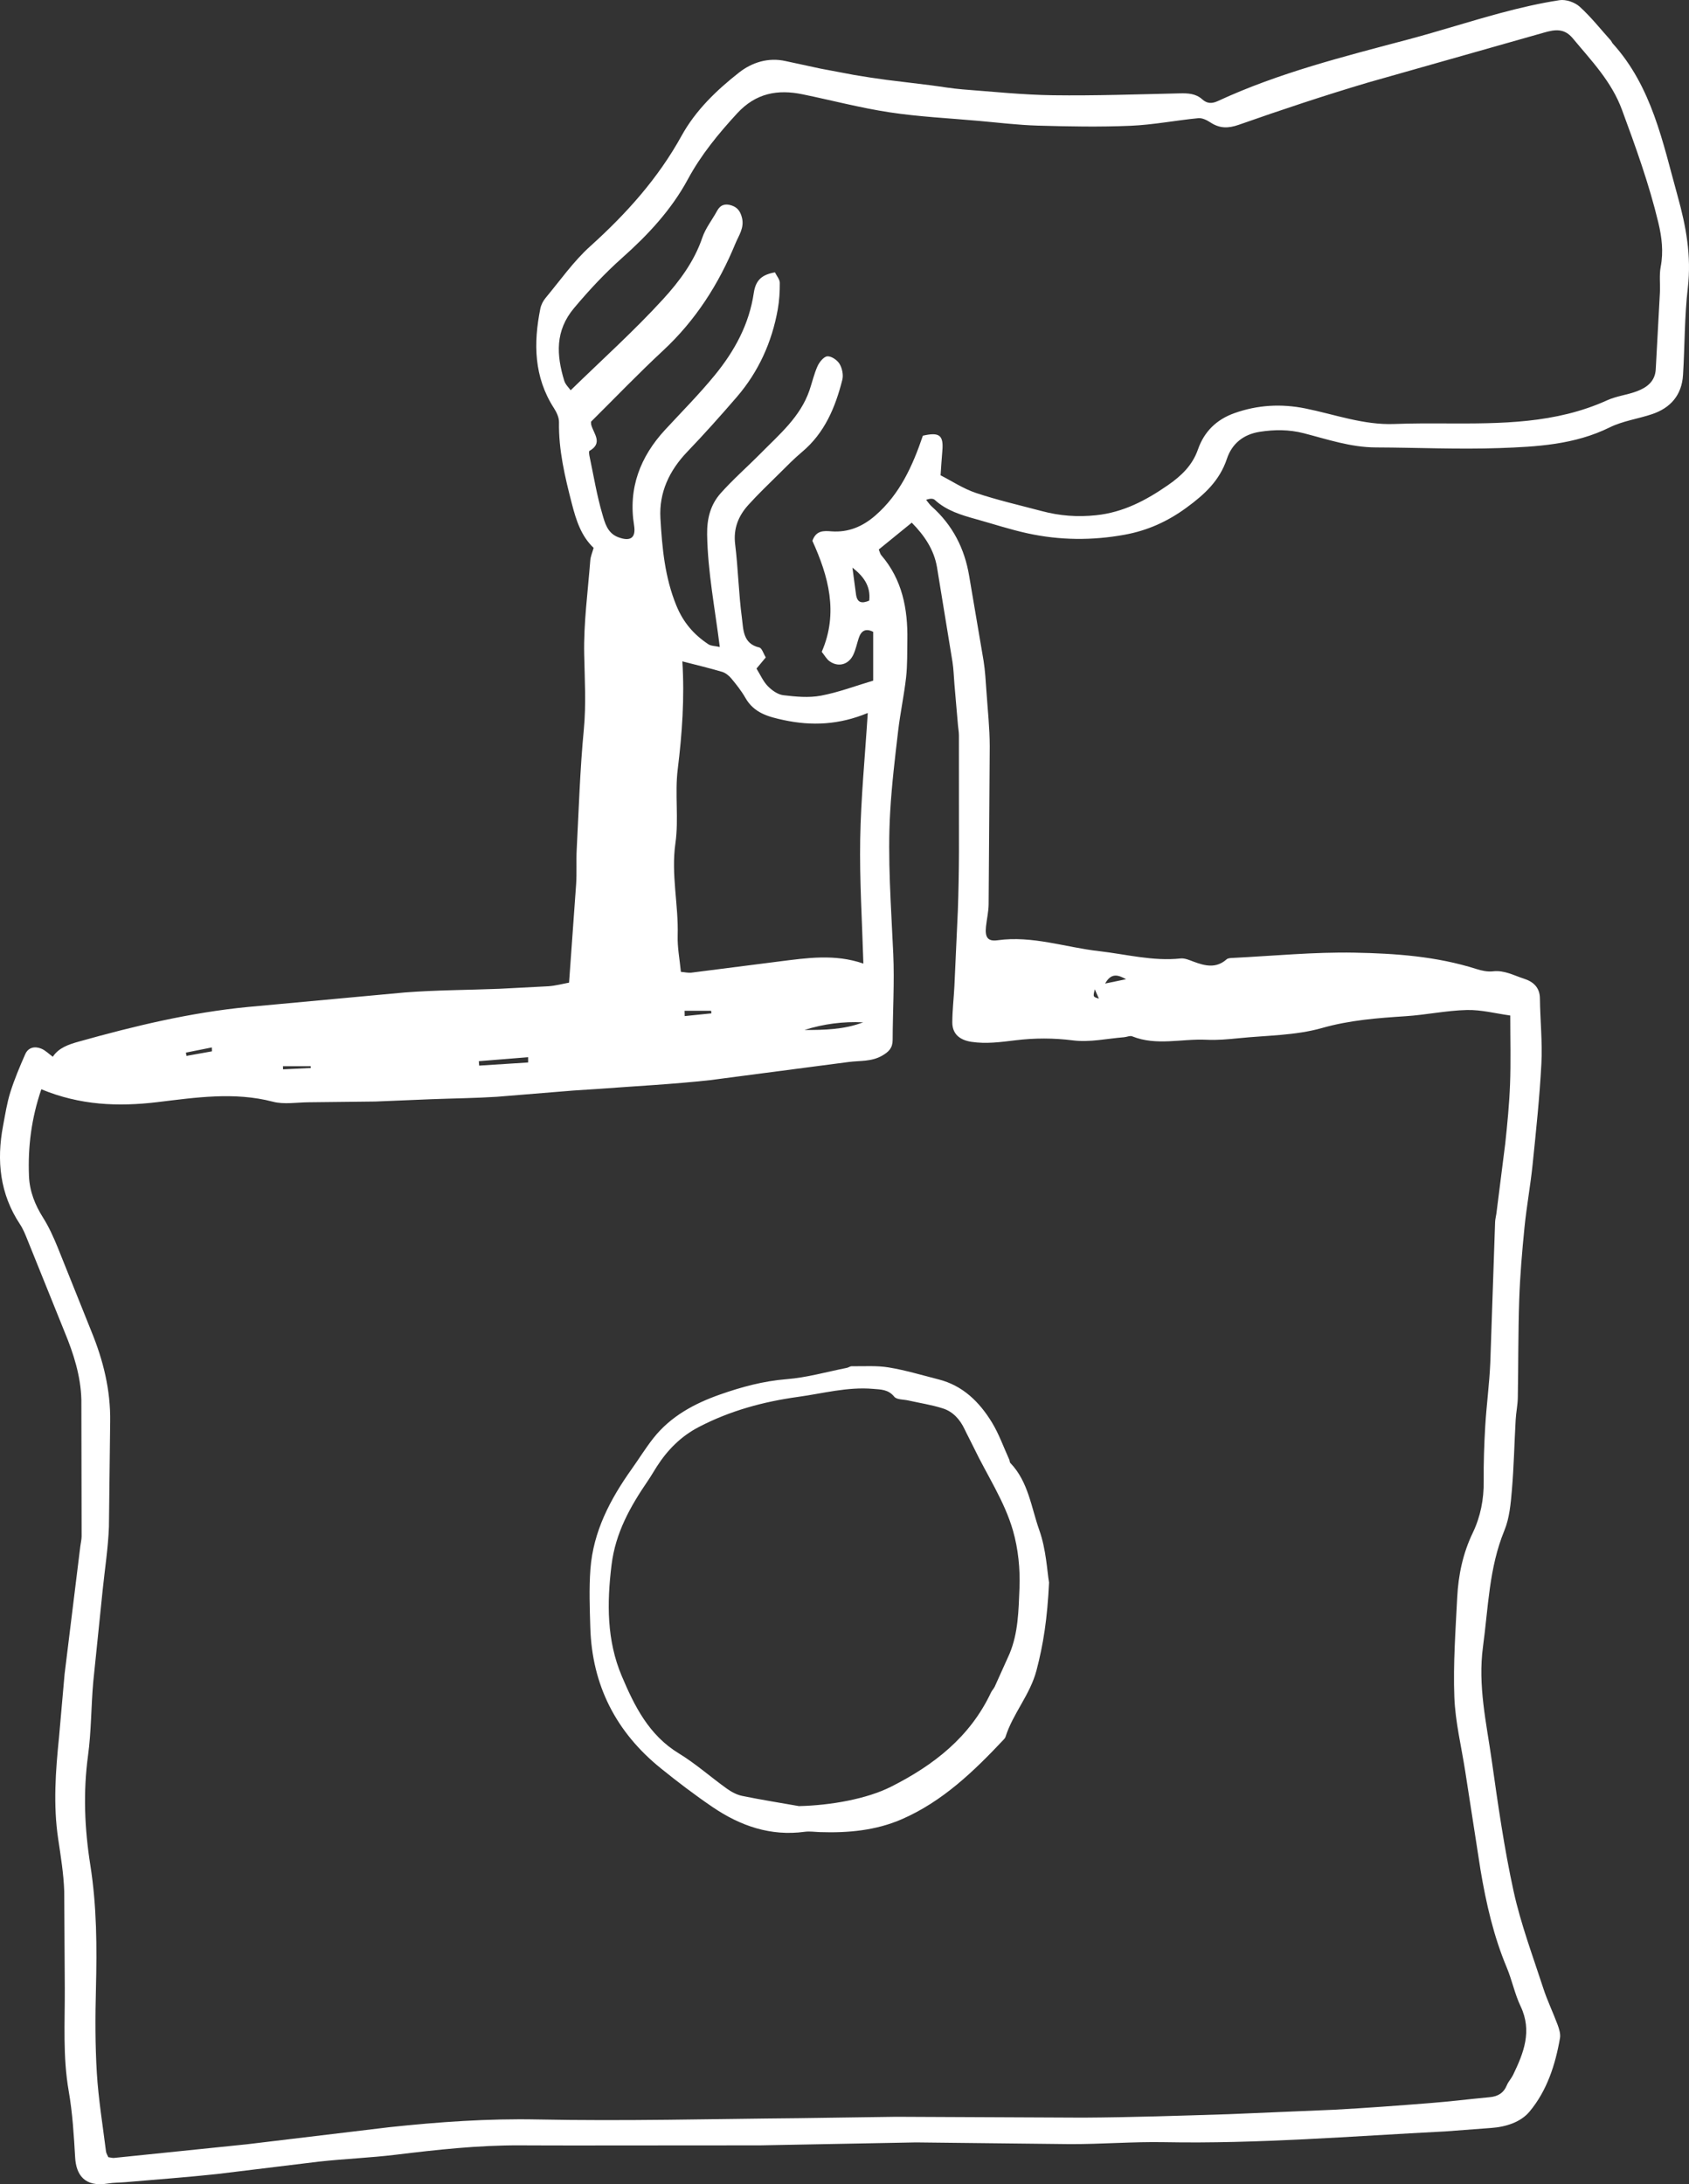 <svg width="75" height="97" viewBox="0 0 75 97" fill="none" xmlns="http://www.w3.org/2000/svg">
<rect x="0" y="0" width="75" height="97" fill="#333333" stroke="none"/>
<path fill-rule="evenodd" clip-rule="evenodd" d="M25.269 43.639L25.583 39.267C25.616 38.759 25.582 38.246 25.608 37.737C25.7 35.958 25.755 34.175 25.924 32.404C26.031 31.282 25.963 30.178 25.941 29.061C25.912 27.67 26.105 26.273 26.212 24.88C26.226 24.709 26.301 24.544 26.36 24.33C25.807 23.808 25.582 23.105 25.389 22.352C25.083 21.164 24.802 19.986 24.822 18.749C24.826 18.541 24.715 18.307 24.597 18.124C23.708 16.743 23.684 15.248 23.993 13.708C24.027 13.539 24.116 13.364 24.226 13.232C24.874 12.455 25.464 11.608 26.209 10.937C27.809 9.495 29.22 7.925 30.267 6.027C30.89 4.898 31.82 4.005 32.816 3.223C33.383 2.777 34.109 2.538 34.882 2.712L36.441 3.048L37.931 3.329C38.406 3.41 38.882 3.482 39.36 3.546L41.312 3.785C41.789 3.845 42.264 3.932 42.743 3.969C44.081 4.071 45.42 4.212 46.76 4.23C48.635 4.255 50.511 4.189 52.386 4.146C52.754 4.138 53.097 4.152 53.385 4.411C53.599 4.605 53.815 4.61 54.081 4.487C56.788 3.232 59.667 2.514 62.532 1.752C63.904 1.387 65.256 0.948 66.626 0.58C67.491 0.347 68.368 0.144 69.251 0.008C69.533 -0.035 69.927 0.1 70.143 0.295C70.646 0.75 71.072 1.292 71.529 1.8C71.562 1.837 71.577 1.891 71.61 1.928C73.357 3.856 73.833 6.324 74.498 8.717C74.869 10.051 75.112 11.371 74.948 12.775C74.797 14.06 74.815 15.364 74.734 16.658C74.679 17.543 74.184 18.115 73.361 18.392C72.737 18.602 72.06 18.693 71.477 18.981C69.921 19.749 68.247 19.84 66.582 19.899C64.755 19.964 62.923 19.876 61.093 19.87C59.984 19.867 58.947 19.511 57.894 19.24C57.237 19.071 56.594 19.074 55.934 19.177C55.211 19.291 54.706 19.703 54.483 20.369C54.158 21.342 53.498 21.95 52.69 22.542C51.839 23.166 50.947 23.563 49.938 23.747C48.499 24.01 47.056 23.997 45.628 23.685C44.862 23.518 44.114 23.271 43.357 23.06C42.696 22.876 42.04 22.685 41.512 22.203C41.437 22.134 41.303 22.13 41.125 22.198C41.207 22.297 41.279 22.409 41.374 22.493C42.302 23.322 42.835 24.36 43.037 25.584L43.675 29.343C43.747 29.794 43.771 30.253 43.803 30.709C43.859 31.521 43.947 32.333 43.949 33.145L43.9 40.161C43.897 40.489 43.818 40.816 43.783 41.144C43.732 41.622 43.854 41.818 44.3 41.756C45.846 41.542 47.302 42.07 48.801 42.24C50.005 42.376 51.193 42.696 52.424 42.565C52.609 42.545 52.815 42.637 53 42.706C53.507 42.895 53.998 43.018 54.466 42.604C54.531 42.546 54.656 42.544 54.755 42.54C56.551 42.451 58.35 42.273 60.145 42.307C61.962 42.341 63.79 42.47 65.55 43.03C65.787 43.106 66.053 43.164 66.295 43.136C66.802 43.077 67.225 43.32 67.671 43.463C68.072 43.591 68.375 43.841 68.38 44.34C68.391 45.306 68.495 46.275 68.445 47.237C68.367 48.733 68.208 50.226 68.055 51.718C67.96 52.653 67.787 53.581 67.694 54.517C67.588 55.579 67.498 56.644 67.461 57.71C67.412 59.163 67.424 60.618 67.398 62.072C67.392 62.4 67.321 62.727 67.303 63.056C67.244 64.097 67.224 65.141 67.135 66.178C67.084 66.782 67.028 67.418 66.802 67.967C66.119 69.627 66.089 71.385 65.853 73.121C65.617 74.86 66.006 76.517 66.243 78.196C66.517 80.134 66.793 82.078 67.211 83.987C67.531 85.447 68.063 86.861 68.526 88.287C68.705 88.841 68.962 89.369 69.165 89.916C69.234 90.104 69.303 90.323 69.271 90.51C69.065 91.7 68.691 92.852 67.917 93.777C67.526 94.245 66.868 94.456 66.215 94.501L64.169 94.655C60.018 94.866 55.873 95.211 51.709 95.133C50.317 95.107 48.923 95.222 47.53 95.219L40.678 95.143L33.752 95.274L29.274 95.277C27.215 95.276 25.155 95.285 23.095 95.274C21.24 95.265 19.404 95.468 17.566 95.691C16.436 95.828 15.294 95.871 14.162 95.996L9.641 96.547C8.282 96.693 6.918 96.792 5.556 96.91C5.303 96.932 5.047 96.926 4.798 96.968C3.741 97.145 3.38 96.563 3.337 95.814C3.28 94.826 3.22 93.83 3.05 92.857C2.784 91.333 2.885 89.807 2.877 88.279L2.852 83.995C2.826 83.211 2.697 82.429 2.581 81.651C2.359 80.149 2.468 78.654 2.62 77.157L2.868 74.346L3.566 68.671C3.584 68.52 3.624 68.37 3.624 68.219L3.613 62.169C3.589 61.123 3.271 60.12 2.868 59.149L1.219 55.06C1.124 54.824 1.029 54.582 0.889 54.372C-0.005 53.022 -0.159 51.548 0.136 49.996C0.231 49.496 0.307 48.989 0.459 48.506C0.639 47.931 0.876 47.372 1.119 46.819C1.253 46.512 1.543 46.452 1.831 46.569C2.013 46.642 2.162 46.798 2.345 46.93C2.607 46.529 3.059 46.38 3.495 46.258C5.962 45.566 8.45 44.966 11.008 44.719L17.969 44.075C19.359 43.967 20.756 43.968 22.15 43.913L24.351 43.799C24.674 43.776 24.994 43.689 25.269 43.639ZM1.835 48.374C1.395 49.662 1.234 50.932 1.287 52.231C1.314 52.906 1.554 53.509 1.916 54.082C2.173 54.488 2.372 54.935 2.556 55.381L4.059 59.128C4.585 60.413 4.914 61.734 4.892 63.134L4.837 67.797C4.803 68.733 4.657 69.665 4.56 70.6L4.141 74.688C4.044 75.777 4.056 76.879 3.909 77.961C3.687 79.596 3.756 81.218 4.011 82.829C4.299 84.653 4.306 86.478 4.26 88.314C4.228 89.562 4.224 90.815 4.3 92.061C4.371 93.225 4.562 94.381 4.706 95.54C4.718 95.633 4.777 95.719 4.81 95.799C4.916 95.813 4.993 95.839 5.066 95.832L10.958 95.227L17.291 94.467C19.478 94.234 21.663 94.079 23.876 94.124C27.735 94.203 31.598 94.1 35.459 94.067L39.787 94.005L48.09 94.043C50.246 94.031 52.403 93.957 54.558 93.89L59.266 93.691C60.682 93.614 62.096 93.508 63.51 93.396C64.392 93.327 65.27 93.217 66.152 93.135C66.514 93.102 66.769 92.95 66.912 92.602C66.98 92.439 67.111 92.304 67.189 92.144C67.659 91.17 68.046 90.199 67.522 89.097C67.262 88.55 67.142 87.938 66.907 87.376C66.324 85.985 65.992 84.527 65.743 83.048L65.066 78.68C64.896 77.576 64.622 76.475 64.58 75.366C64.525 73.896 64.633 72.418 64.707 70.946C64.757 69.95 64.959 68.984 65.398 68.072C65.743 67.353 65.892 66.584 65.884 65.777C65.876 64.962 65.904 64.145 65.952 63.331C66.008 62.394 66.136 61.461 66.176 60.523L66.39 54.27C66.394 54.144 66.431 54.019 66.447 53.894L66.839 50.795C66.934 49.912 67.021 49.025 67.054 48.137C67.091 47.154 67.063 46.169 67.063 45.098C66.426 45.011 65.778 44.838 65.135 44.854C64.228 44.875 63.326 45.071 62.418 45.129C61.163 45.211 59.935 45.303 58.698 45.655C57.521 45.989 56.246 45.98 55.013 46.106C54.535 46.154 54.051 46.199 53.573 46.175C52.475 46.121 51.358 46.458 50.275 46.023C50.175 45.983 50.034 46.054 49.912 46.063C49.157 46.122 48.388 46.298 47.653 46.204C46.785 46.094 45.945 46.094 45.088 46.199C44.439 46.278 43.791 46.367 43.132 46.267C42.602 46.185 42.283 45.906 42.287 45.394C42.29 44.861 42.353 44.329 42.38 43.797L42.533 40.441C42.564 39.575 42.579 38.708 42.583 37.841L42.581 32.66C42.581 32.507 42.551 32.355 42.538 32.203L42.381 30.381C42.353 30.053 42.346 29.721 42.295 29.396L41.606 25.183C41.472 24.41 41.055 23.788 40.487 23.211L39.022 24.403C39.069 24.515 39.083 24.599 39.13 24.653C40.064 25.739 40.314 27.037 40.291 28.419C40.282 28.973 40.296 29.53 40.235 30.079C40.146 30.875 39.975 31.663 39.882 32.459C39.742 33.645 39.6 34.834 39.53 36.026C39.405 38.139 39.571 40.249 39.665 42.361C39.722 43.632 39.642 44.909 39.638 46.184C39.637 46.541 39.468 46.711 39.169 46.883C38.694 47.155 38.187 47.097 37.69 47.162L31.517 47.97C29.883 48.15 28.238 48.232 26.597 48.356L25.457 48.43L22.052 48.708C21.091 48.769 20.127 48.779 19.165 48.815L16.664 48.918L13.711 48.951C13.178 48.954 12.617 49.057 12.117 48.926C10.394 48.477 8.686 48.743 6.98 48.946C5.245 49.153 3.556 49.087 1.835 48.374ZM41.766 21.108C42.264 21.362 42.776 21.704 43.339 21.892C44.298 22.213 45.289 22.439 46.268 22.699C47.058 22.91 47.85 22.968 48.675 22.881C49.884 22.754 50.891 22.219 51.861 21.547C52.454 21.136 52.949 20.669 53.197 19.955C53.471 19.169 54.019 18.63 54.816 18.347C55.849 17.98 56.896 17.924 57.963 18.139C59.276 18.404 60.55 18.883 61.92 18.829C62.681 18.8 63.443 18.802 64.204 18.805C66.643 18.815 69.077 18.817 71.369 17.775C71.781 17.588 72.253 17.539 72.679 17.379C73.121 17.214 73.492 16.944 73.523 16.406L73.708 12.994C73.727 12.612 73.673 12.219 73.743 11.849C73.871 11.178 73.794 10.537 73.638 9.886C73.228 8.174 72.633 6.528 72.025 4.879C71.558 3.611 70.664 2.696 69.841 1.704C69.465 1.25 69.056 1.304 68.553 1.45L60.723 3.672C58.806 4.242 56.905 4.875 55.017 5.539C54.534 5.709 54.163 5.707 53.751 5.439C53.593 5.336 53.385 5.231 53.212 5.248C52.206 5.346 51.206 5.544 50.199 5.586C48.83 5.644 47.455 5.618 46.084 5.579C45.201 5.553 44.319 5.444 43.437 5.366C42.126 5.249 40.806 5.186 39.507 4.989C38.207 4.792 36.931 4.454 35.642 4.189C34.529 3.959 33.562 4.134 32.733 5.034C31.901 5.939 31.129 6.878 30.547 7.957C29.81 9.323 28.769 10.434 27.634 11.445C26.856 12.137 26.161 12.884 25.493 13.679C24.643 14.69 24.708 15.769 25.055 16.907C25.108 17.081 25.264 17.222 25.34 17.332C26.744 15.963 28.165 14.687 29.447 13.283C30.167 12.496 30.828 11.612 31.187 10.552C31.33 10.13 31.626 9.763 31.841 9.365C31.989 9.092 32.205 9.032 32.48 9.122C32.742 9.208 32.872 9.376 32.945 9.662C33.061 10.118 32.805 10.454 32.655 10.817C31.913 12.623 30.884 14.231 29.442 15.571C28.346 16.589 27.31 17.671 26.245 18.727C26.248 18.773 26.243 18.825 26.256 18.872C26.362 19.264 26.787 19.676 26.174 20.025C26.136 20.047 26.167 20.212 26.187 20.306C26.364 21.149 26.504 22.004 26.746 22.828C26.859 23.215 26.969 23.677 27.453 23.858C27.993 24.06 28.246 23.891 28.156 23.331C27.888 21.675 28.435 20.276 29.535 19.086C30.274 18.286 31.038 17.518 31.733 16.67C32.629 15.576 33.267 14.394 33.472 13.008C33.559 12.419 33.851 12.196 34.411 12.095C34.489 12.254 34.625 12.406 34.627 12.559C34.63 12.954 34.605 13.355 34.536 13.744C34.275 15.2 33.682 16.51 32.716 17.632C32.002 18.46 31.273 19.276 30.518 20.064C29.72 20.897 29.26 21.873 29.326 23.018C29.402 24.332 29.52 25.639 30.035 26.895C30.343 27.649 30.813 28.185 31.455 28.611C31.578 28.692 31.759 28.686 31.962 28.732C31.747 27.014 31.427 25.396 31.4 23.739C31.389 23.026 31.551 22.412 31.999 21.907C32.553 21.284 33.186 20.733 33.773 20.138C34.607 19.292 35.537 18.517 35.943 17.337C36.066 16.977 36.149 16.6 36.305 16.256C36.389 16.074 36.584 15.833 36.741 15.824C36.92 15.813 37.179 15.991 37.281 16.161C37.397 16.355 37.458 16.651 37.403 16.867C37.093 18.092 36.618 19.231 35.611 20.074C35.262 20.367 34.941 20.696 34.616 21.018C34.147 21.482 33.667 21.939 33.225 22.429C32.785 22.918 32.558 23.478 32.645 24.178C32.779 25.261 32.799 26.358 32.944 27.439C33.012 27.944 32.978 28.584 33.715 28.754C33.834 28.782 33.903 29.032 34.005 29.195L33.592 29.691C33.764 29.968 33.888 30.259 34.093 30.47C34.275 30.657 34.537 30.844 34.783 30.874C35.334 30.94 35.912 30.995 36.45 30.895C37.23 30.749 37.984 30.461 38.774 30.227V28.06C38.431 27.886 38.236 28.018 38.13 28.344C38.052 28.585 38 28.837 37.897 29.064C37.692 29.514 37.234 29.647 36.841 29.369C36.703 29.272 36.615 29.103 36.489 28.947C37.246 27.208 36.778 25.57 36.074 24.018C36.24 23.543 36.588 23.572 36.921 23.597C37.677 23.652 38.305 23.384 38.869 22.894C39.96 21.945 40.525 20.689 40.98 19.349C41.717 19.18 41.906 19.327 41.844 20.029C41.815 20.355 41.796 20.681 41.766 21.108ZM38.338 42.792C38.283 40.91 38.165 39.087 38.197 37.267C38.229 35.434 38.411 33.603 38.533 31.663C37.256 32.192 36.049 32.246 34.804 31.979C34.109 31.83 33.482 31.663 33.099 30.992C32.924 30.685 32.7 30.402 32.473 30.129C32.368 30.002 32.215 29.881 32.061 29.835C31.499 29.668 30.926 29.533 30.3 29.371C30.401 30.99 30.291 32.577 30.094 34.168C29.96 35.248 30.146 36.371 29.992 37.446C29.793 38.834 30.133 40.182 30.092 41.551C30.076 42.074 30.181 42.599 30.235 43.16C30.409 43.174 30.56 43.212 30.703 43.195L34.614 42.696C35.84 42.542 37.068 42.354 38.338 42.792ZM37.852 25.208L38.011 26.397C38.066 26.794 38.292 26.801 38.598 26.674C38.674 26.007 38.318 25.572 37.852 25.208ZM35.723 45.74C36.606 45.744 37.486 45.723 38.328 45.401C37.439 45.358 36.571 45.471 35.723 45.74ZM23.452 47.184L23.451 46.95L21.262 47.126L21.277 47.323L23.452 47.184ZM30.399 44.887L30.404 45.124L31.59 45.003L31.577 44.887L30.399 44.887ZM13.8 47.429L13.797 47.35H12.565L12.569 47.489L13.8 47.429ZM9.411 46.689L9.407 46.516L8.255 46.746L8.28 46.892L9.411 46.689ZM49.073 43.679L50.003 43.486C49.676 43.31 49.356 43.169 49.073 43.679ZM48.614 43.935C48.532 44.271 48.532 44.271 48.797 44.348L48.614 43.935ZM46.583 70.281C46.506 71.897 46.327 73.033 46.026 74.179C45.739 75.271 44.98 76.09 44.651 77.13C44.637 77.177 44.601 77.22 44.566 77.256C43.24 78.666 41.852 80.004 40.045 80.79C38.889 81.293 37.661 81.404 36.414 81.363C36.186 81.356 35.954 81.319 35.731 81.349C34.217 81.554 32.878 81.088 31.651 80.256C30.858 79.718 30.091 79.134 29.345 78.531C27.357 76.925 26.287 74.841 26.212 72.269C26.187 71.409 26.154 70.545 26.217 69.69C26.341 68.014 27.096 66.58 28.051 65.238C28.375 64.783 28.668 64.305 29.013 63.868C29.781 62.895 30.837 62.329 31.972 61.93C32.925 61.595 33.895 61.331 34.923 61.249C35.825 61.178 36.712 60.923 37.605 60.746C37.678 60.731 37.748 60.673 37.819 60.674C38.368 60.681 38.928 60.638 39.465 60.727C40.211 60.85 40.941 61.071 41.676 61.258C42.754 61.531 43.49 62.259 44.045 63.167C44.361 63.684 44.565 64.269 44.818 64.824C44.839 64.87 44.832 64.937 44.863 64.969C45.663 65.798 45.79 66.937 46.149 67.951C46.458 68.82 46.498 69.785 46.583 70.281ZM35.477 80.208C36.897 80.176 38.499 79.886 39.565 79.348C41.458 78.394 43.074 77.143 44.007 75.16C44.049 75.069 44.128 74.995 44.171 74.903L44.824 73.453C45.218 72.519 45.229 71.509 45.27 70.529C45.304 69.682 45.215 68.792 44.983 67.979C44.607 66.666 43.829 65.515 43.241 64.287C43.109 64.012 42.962 63.744 42.832 63.469C42.627 63.035 42.316 62.689 41.866 62.546C41.366 62.386 40.84 62.308 40.326 62.192C40.114 62.145 39.819 62.162 39.71 62.028C39.443 61.699 39.114 61.708 38.76 61.678C37.629 61.583 36.545 61.882 35.443 62.034C33.899 62.247 32.423 62.648 31.033 63.371C30.239 63.784 29.645 64.385 29.169 65.125C29.032 65.339 28.905 65.561 28.762 65.77C27.986 66.907 27.331 68.068 27.156 69.496C26.947 71.193 26.941 72.853 27.61 74.434C28.172 75.764 28.815 77.058 30.137 77.863C30.889 78.321 31.556 78.917 32.275 79.432C32.477 79.577 32.717 79.706 32.957 79.755C33.793 79.927 34.636 80.06 35.477 80.208Z" fill="white"/>
</svg>
